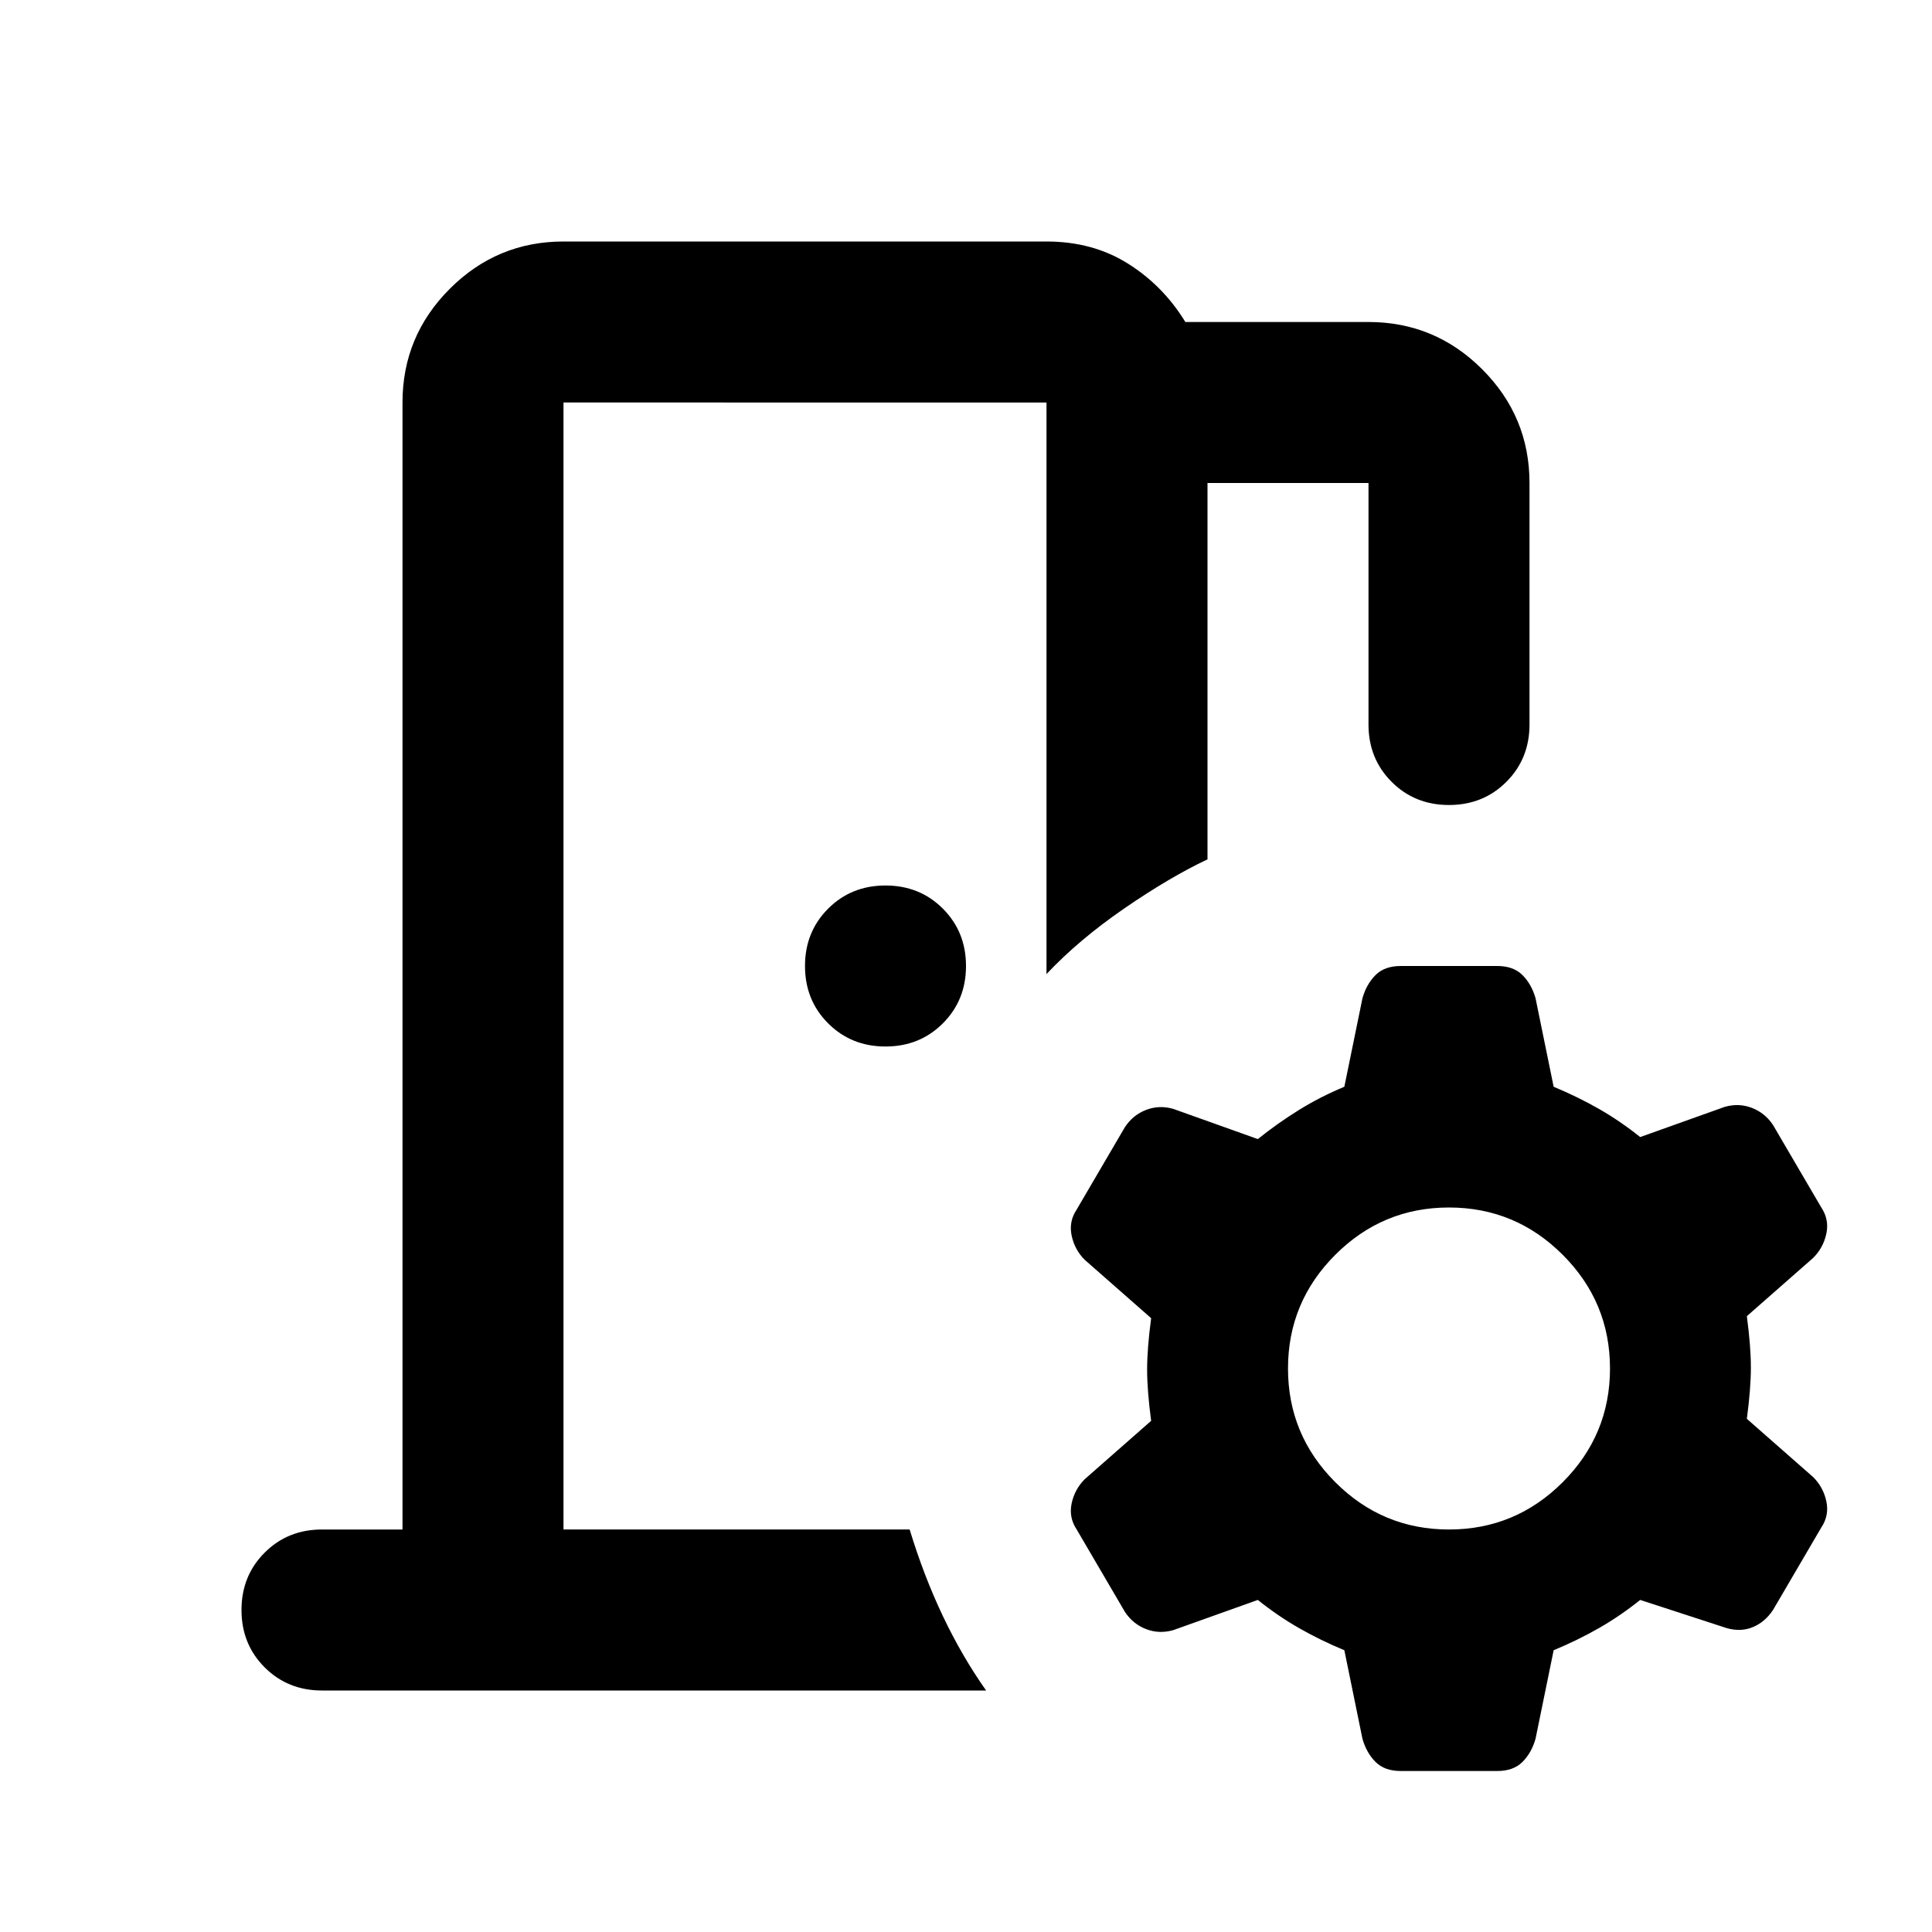 <svg aria-hidden="true" viewBox="0 -960 960 960" fill="currentColor">
  <path d="m677-96-9-44q-12-5-22.5-11T625-165l-42 15q-7 2-13.5-.5T559-159l-24-41q-4-6-2.5-13t6.5-12l33-29q-2-15-2-25.5t2-25.5l-33-29q-5-5-6.5-12t2.5-13l24-41q4-6 10.5-8.5t13.5-.5l42 15q10-8 20.5-14.5T668-420l9-44q2-7 6.5-11.5T696-480h48q8 0 12.5 4.5T763-464l9 44q12 5 22.5 11t20.5 14l42-15q7-2 13.5.5T881-401l24 41q4 6 2.5 13t-6.5 12l-33 29q2 15 2 25.5t-2 25.5l33 29q5 5 6.5 12t-2.5 13l-24 41q-4 6-10 8.5t-13 .5l-43-14q-10 8-20.5 14T772-140l-9 44q-2 7-6.5 11.5T744-80h-48q-8 0-12.5-4.5T677-96Zm43-104q33 0 56.5-23.5T800-280q0-33-23.5-56.5T720-360q-33 0-56.5 23.5T640-280q0 33 23.5 56.5T720-200ZM440-440q-17 0-28.5-11.5T400-480q0-17 11.5-28.5T440-520q17 0 28.5 11.5T480-480q0 17-11.5 28.5T440-440ZM200-200v-560q0-33 23.5-56.5T280-840h240q23 0 40.5 11t28.5 29h91q33 0 56.5 23.5T760-720v120q0 17-11.5 28.5T720-560q-17 0-28.5-11.5T680-600v-120h-80v187q-19 9-41.5 24.5T520-476v-284H280v560h172q7 23 16.5 43t21.5 37H160q-17 0-28.5-11.5T120-160q0-17 11.5-28.5T160-200h40Zm80 0v-560 560Z"/>
</svg>
